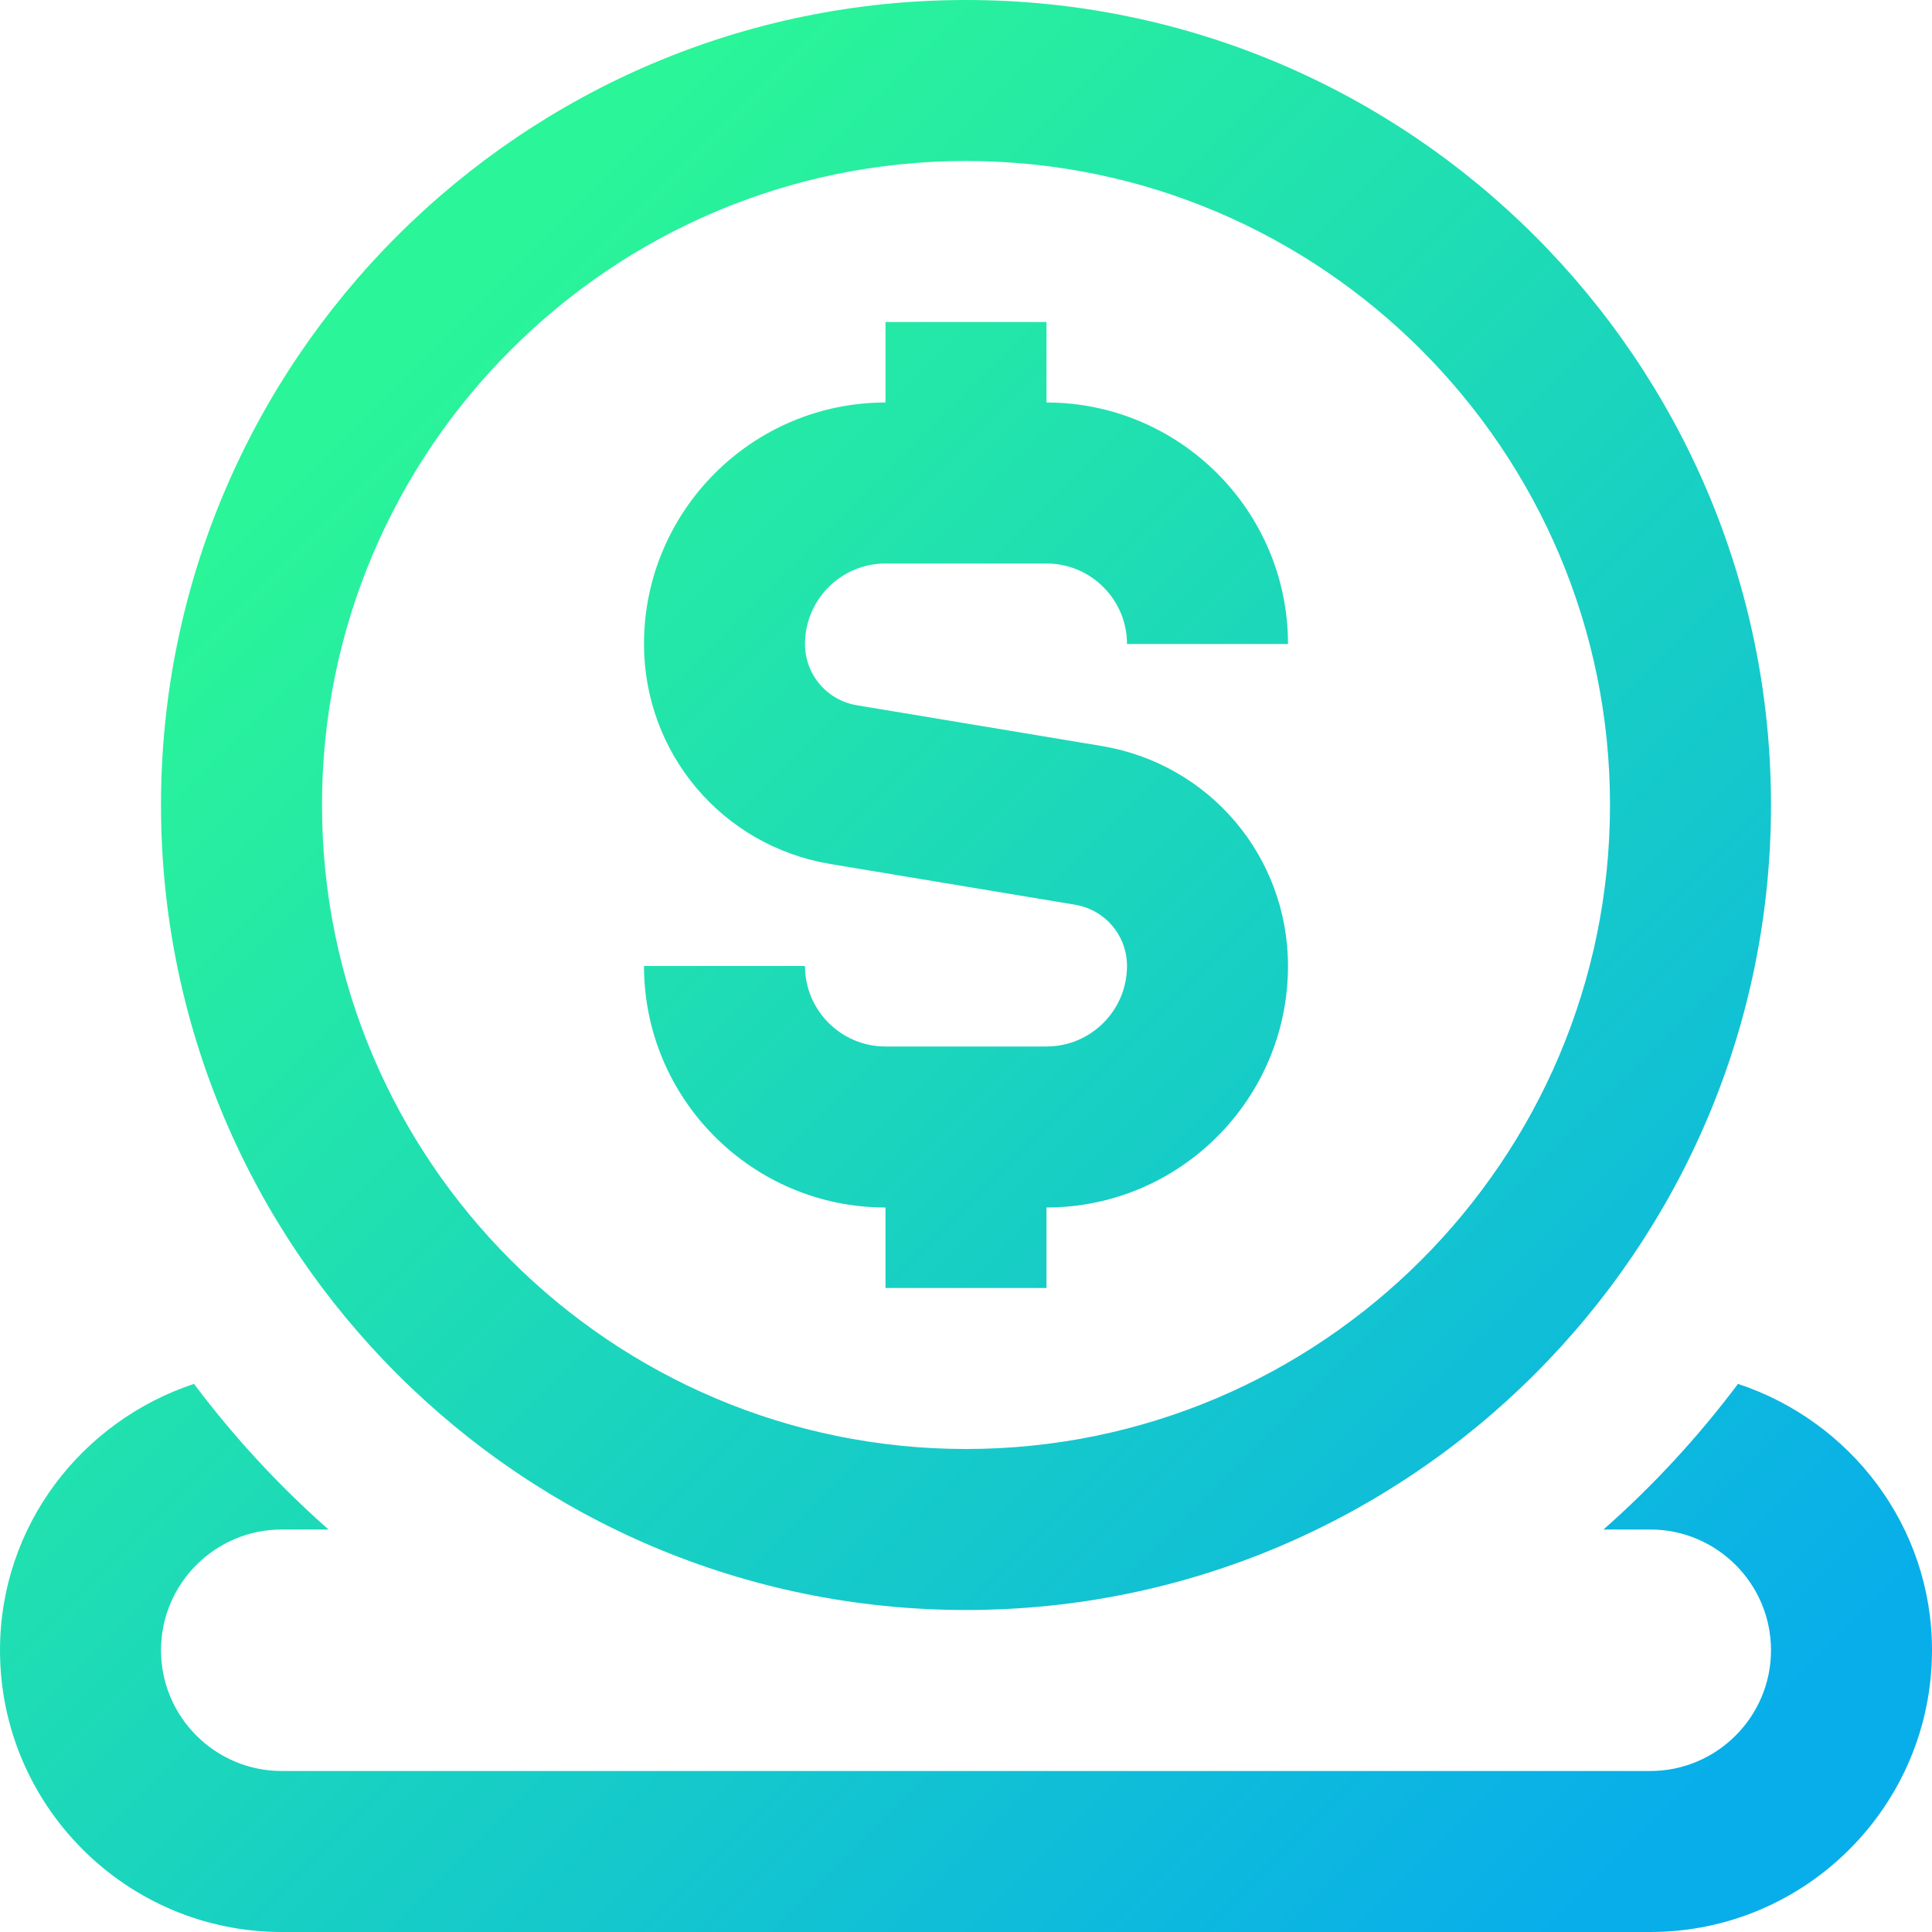 <?xml version="1.0" encoding="UTF-8"?>
<svg xmlns="http://www.w3.org/2000/svg" id="Layer_1" data-name="Layer 1" viewBox="0 0 24 24" width="512" height="512" fill="url(#icon-gradient)">
  <linearGradient id="icon-gradient" x2="1" y2="1">
    <stop offset="20%" stop-color="#2AF598" />
    <stop offset="90%" stop-color="#08AEEA" />
  </linearGradient>
<path d="M12,20c5.514,0,10-4.486,10-10S17.514,0,12,0,2,4.486,2,10s4.486,10,10,10Zm0-18c4.411,0,8,3.589,8,8s-3.589,8-8,8S4,14.411,4,10,7.589,2,12,2Zm2,10c0-.379-.271-.698-.644-.761l-3.041-.506c-1.342-.224-2.315-1.374-2.315-2.733,0-1.654,1.346-3,3-3v-1h2v1c1.654,0,3,1.346,3,3h-2c0-.552-.449-1-1-1h-2c-.551,0-1,.448-1,1,0,.379,.271,.698,.644,.761l3.041,.506c1.342,.224,2.315,1.374,2.315,2.733,0,1.654-1.346,3-3,3v1h-2v-1c-1.654,0-3-1.346-3-3h2c0,.552,.449,1,1,1h2c.551,0,1-.448,1-1Zm10,8.5c0,1.93-1.57,3.5-3.5,3.5H3.5c-1.93,0-3.5-1.57-3.5-3.5,0-1.547,1.016-2.847,2.41-3.309,.495,.659,1.054,1.265,1.671,1.809h-.581c-.827,0-1.5,.673-1.5,1.5s.673,1.5,1.5,1.5H20.5c.827,0,1.5-.673,1.5-1.5s-.673-1.5-1.5-1.5h-.581c.618-.544,1.176-1.15,1.671-1.809,1.394,.461,2.41,1.762,2.41,3.309Z"/></svg>

